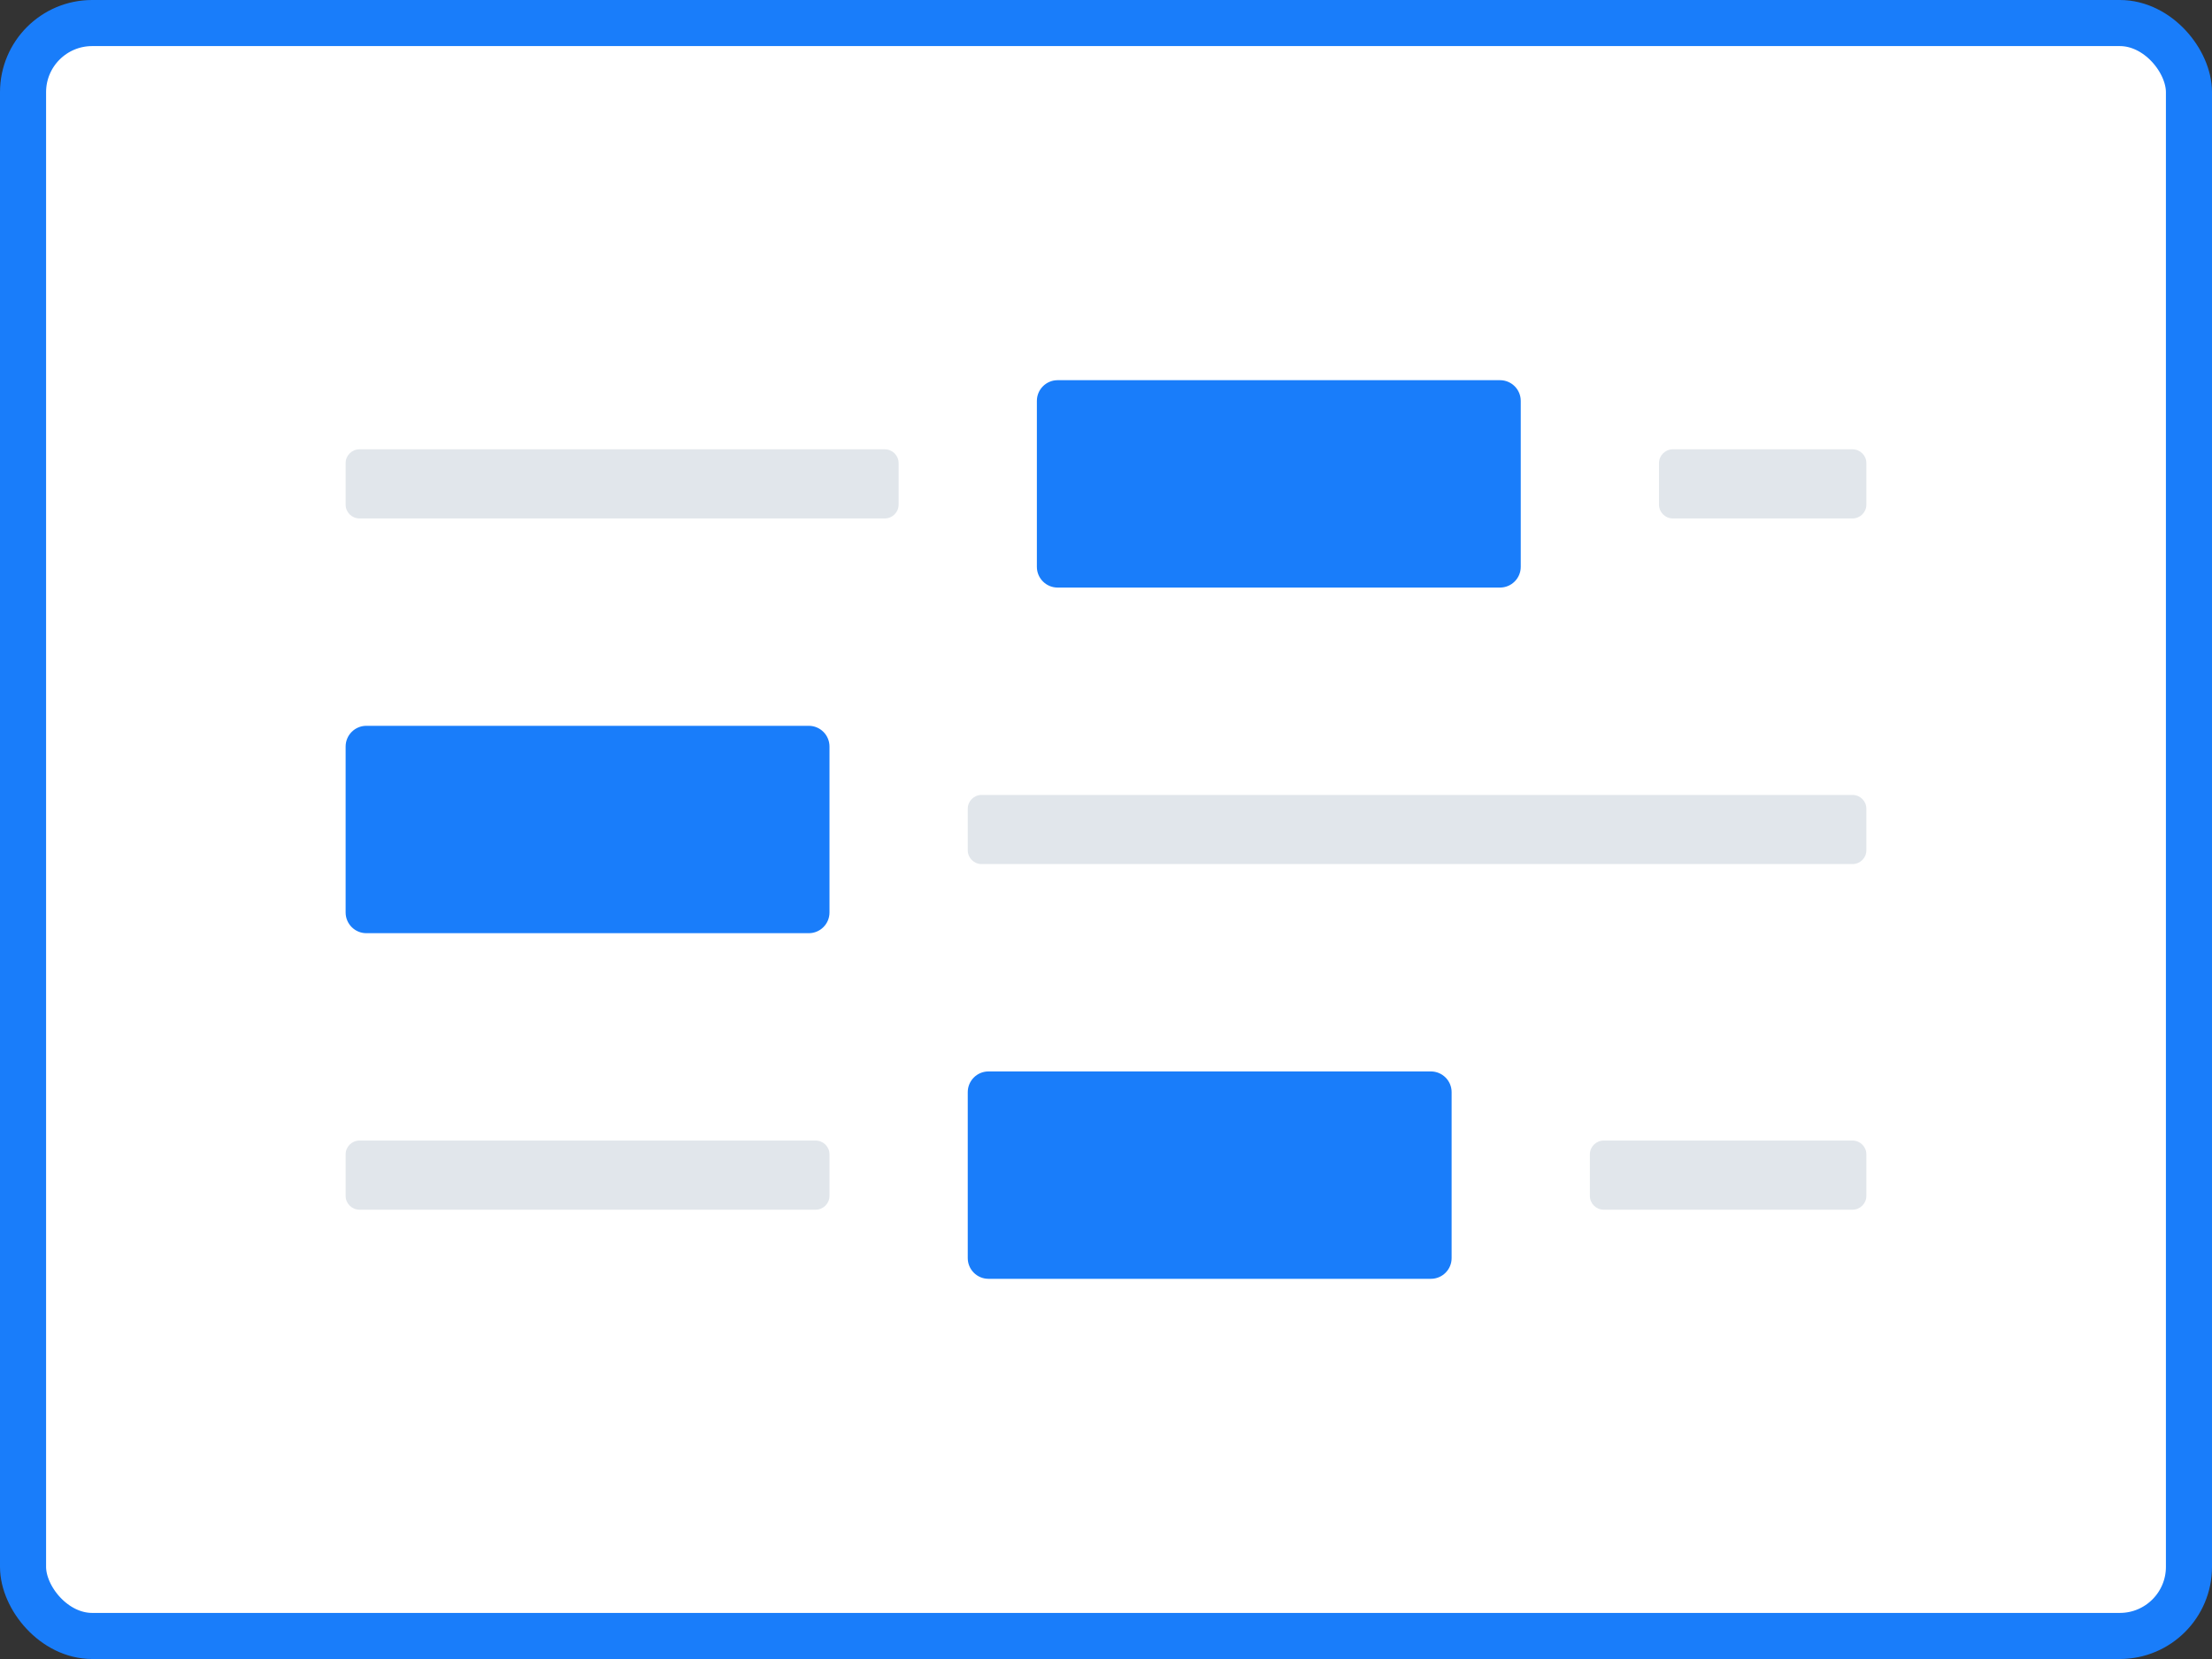 <svg width="96" height="72" viewBox="0 0 96 72" fill="none" xmlns="http://www.w3.org/2000/svg">
<rect x="0" y="0" width="96" height="72" fill="#333333" stroke="none"/>
<rect x="1" y="1" width="94" height="70" rx="3" fill="white"/>
<path d="M38.4 19.5H15.6C15.269 19.5 15 19.769 15 20.1V21.9C15 22.231 15.269 22.5 15.6 22.5H38.4C38.731 22.5 39 22.231 39 21.9V20.1C39 19.769 38.731 19.5 38.4 19.5Z" fill="#E1E6EB"/>
<path d="M65.1 16.5H45.9C45.403 16.5 45 16.903 45 17.4V24.6C45 25.097 45.403 25.5 45.9 25.5H65.1C65.597 25.5 66 25.097 66 24.6V17.4C66 16.903 65.597 16.5 65.1 16.5Z" fill="#197DFA"/>
<path d="M80.4 19.5H72.6C72.269 19.5 72 19.769 72 20.1V21.9C72 22.231 72.269 22.5 72.6 22.5H80.4C80.731 22.5 81 22.231 81 21.9V20.1C81 19.769 80.731 19.5 80.4 19.5Z" fill="#E1E6EB"/>
<path d="M35.1 31.5H15.9C15.403 31.5 15 31.903 15 32.4V39.6C15 40.097 15.403 40.5 15.9 40.5H35.1C35.597 40.5 36 40.097 36 39.6V32.4C36 31.903 35.597 31.5 35.1 31.5Z" fill="#197DFA"/>
<path d="M80.4 34.5H42.6C42.269 34.5 42 34.769 42 35.1V36.9C42 37.231 42.269 37.5 42.6 37.5H80.4C80.731 37.5 81 37.231 81 36.9V35.1C81 34.769 80.731 34.5 80.4 34.5Z" fill="#E1E6EB"/>
<path d="M69.6 49.5H80.4C80.731 49.5 81 49.769 81 50.1V51.9C81 52.231 80.731 52.5 80.4 52.5H69.6C69.269 52.5 69 52.231 69 51.9V50.1C69 49.769 69.269 49.5 69.6 49.5Z" fill="#E1E6EB"/>
<path d="M42.9 46.5H62.1C62.597 46.5 63 46.903 63 47.4V54.6C63 55.097 62.597 55.5 62.1 55.5H42.9C42.403 55.5 42 55.097 42 54.6V47.4C42 46.903 42.403 46.5 42.9 46.5Z" fill="#197DFA"/>
<path d="M15.6 49.5H35.4C35.731 49.5 36 49.769 36 50.1V51.9C36 52.231 35.731 52.5 35.4 52.5H15.6C15.269 52.5 15 52.231 15 51.9V50.1C15 49.769 15.269 49.5 15.6 49.5Z" fill="#E1E6EB"/>
<rect x="1" y="1" width="94" height="70" rx="3" stroke="#197DFA" stroke-width="2"/>
</svg>
